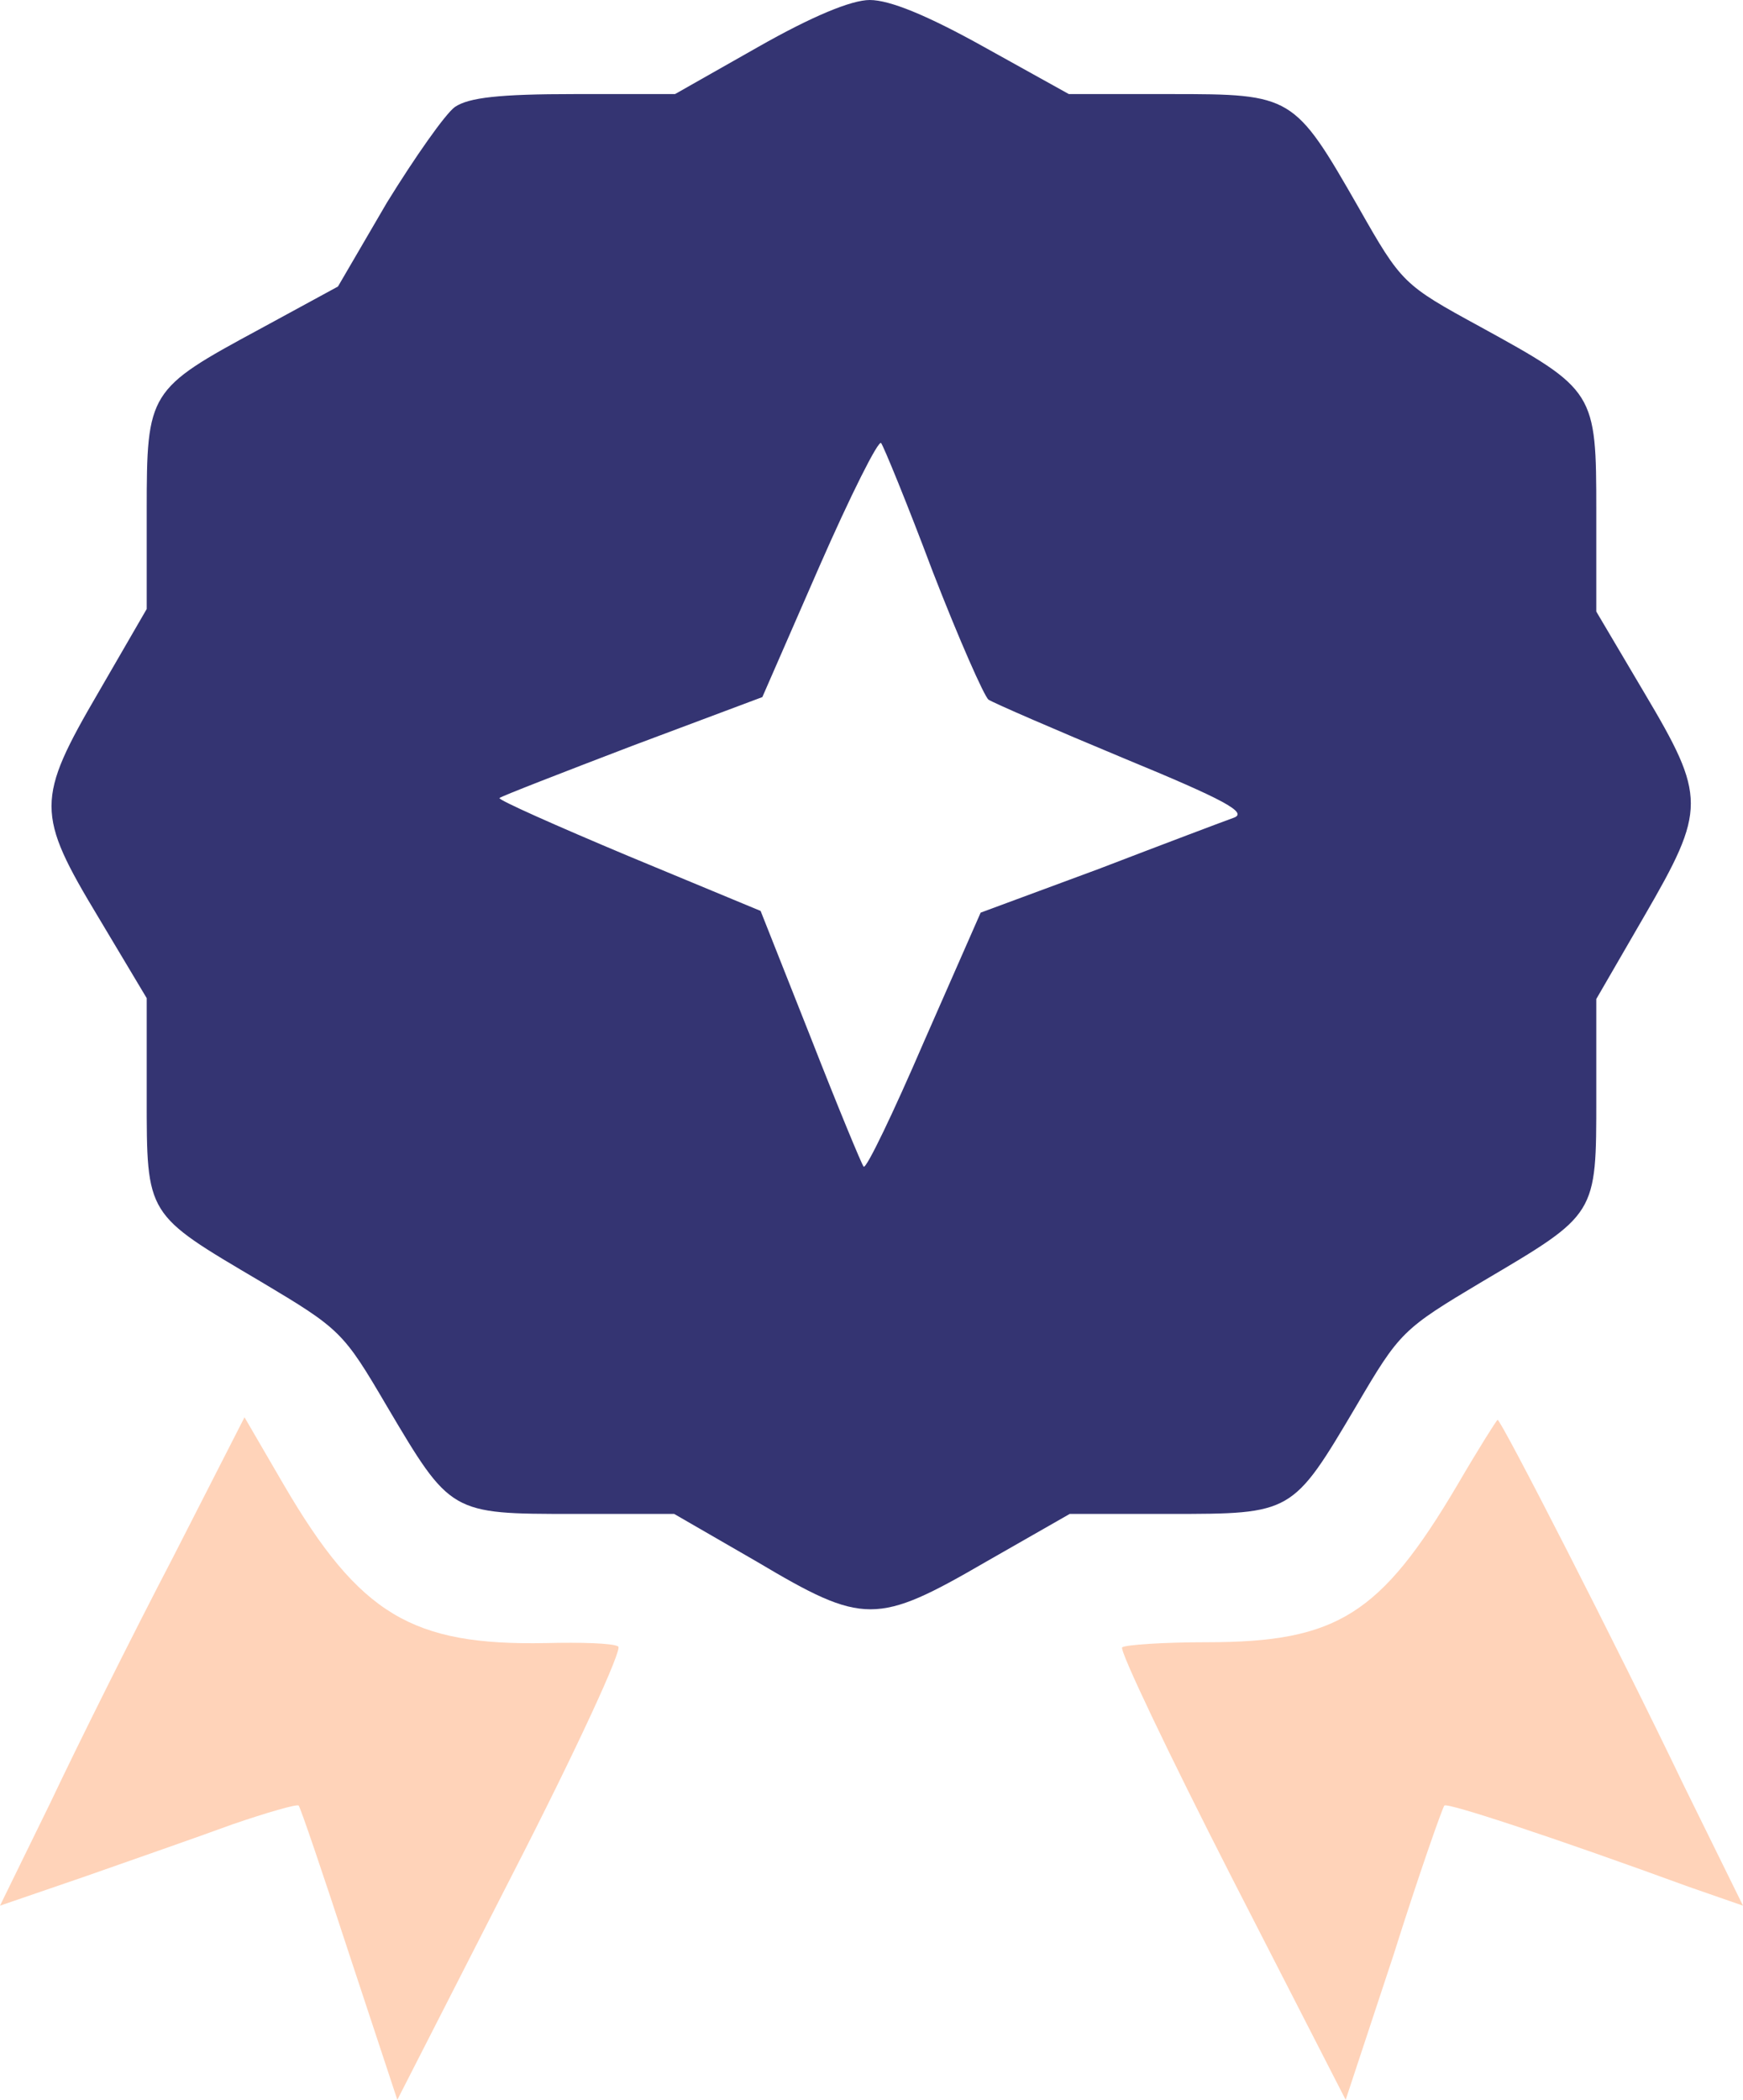 <svg width="93" height="112" viewBox="0 0 93 112" fill="none" xmlns="http://www.w3.org/2000/svg">
<path d="M40.443 2.509L36.017 5.018H30.658C26.651 5.018 25.021 5.201 24.275 5.703C23.763 6.068 22.132 8.394 20.641 10.812L18.032 15.283L13.838 17.564C7.921 20.758 7.828 20.895 7.828 27.236V32.482L5.265 36.908C1.91 42.656 1.91 43.386 5.265 48.952L7.828 53.24V58.486C7.828 64.873 7.781 64.737 13.885 68.341C18.171 70.895 18.311 71.032 20.641 75.001C24.042 80.749 24.042 80.749 30.565 80.749H35.97L40.396 83.304C46.081 86.68 46.78 86.68 52.604 83.304L57.077 80.749H62.435C68.958 80.749 68.958 80.749 72.359 75.001C74.689 71.032 74.829 70.895 79.115 68.341C85.219 64.737 85.172 64.828 85.172 58.532V53.286L87.735 48.86C91.043 43.158 91.043 42.519 87.735 36.953L85.172 32.619V27.282C85.172 20.895 85.126 20.803 78.975 17.427C74.875 15.192 74.782 15.101 72.499 11.086C69.051 5.064 68.958 5.018 62.481 5.018H57.03L52.511 2.509C49.482 0.821 47.478 5.53392e-05 46.407 5.53392e-05C45.428 5.53392e-05 43.332 0.867 40.443 2.509ZM49.762 30.475C51.159 34.079 52.511 37.136 52.743 37.318C53.023 37.501 56.285 38.915 60.012 40.466C65.324 42.656 66.582 43.34 65.836 43.614C65.324 43.796 62.062 45.028 58.614 46.351L52.324 48.678L49.296 55.567C47.665 59.353 46.221 62.364 46.081 62.227C45.987 62.136 44.683 58.988 43.239 55.293L40.583 48.587L33.547 45.667C29.633 44.025 26.558 42.656 26.651 42.565C26.744 42.473 29.913 41.242 33.733 39.782L40.676 37.181L43.704 30.247C45.382 26.415 46.873 23.449 47.013 23.632C47.152 23.814 48.41 26.871 49.762 30.475Z" fill="#343472"/>
<path d="M9.225 83.076C7.082 87.182 4.147 93.067 2.702 96.124L0 101.644L4.52 100.093C6.989 99.226 10.53 97.994 12.394 97.31C14.258 96.671 15.842 96.215 15.935 96.306C16.028 96.398 17.239 99.956 18.637 104.244L21.2 112L27.304 100.047C30.798 93.25 33.221 87.958 32.988 87.821C32.708 87.638 30.985 87.593 29.121 87.638C21.992 87.775 19.196 86.133 15.143 79.198L13.046 75.594L9.225 83.076Z" fill="#FFD3B9"/>
<path d="M77.764 79.198C73.664 86.133 71.334 87.593 64.392 87.593C62.062 87.593 60.059 87.73 59.872 87.866C59.733 88.049 62.342 93.523 65.697 100.093L71.8 112L74.363 104.244C75.714 99.956 76.972 96.398 77.065 96.306C77.205 96.124 83.122 98.085 90.111 100.64L93 101.644L89.832 95.211C86.244 87.73 80.094 75.731 79.907 75.731C79.861 75.731 78.882 77.282 77.764 79.198Z" fill="#FFD3B9"/>
</svg>

